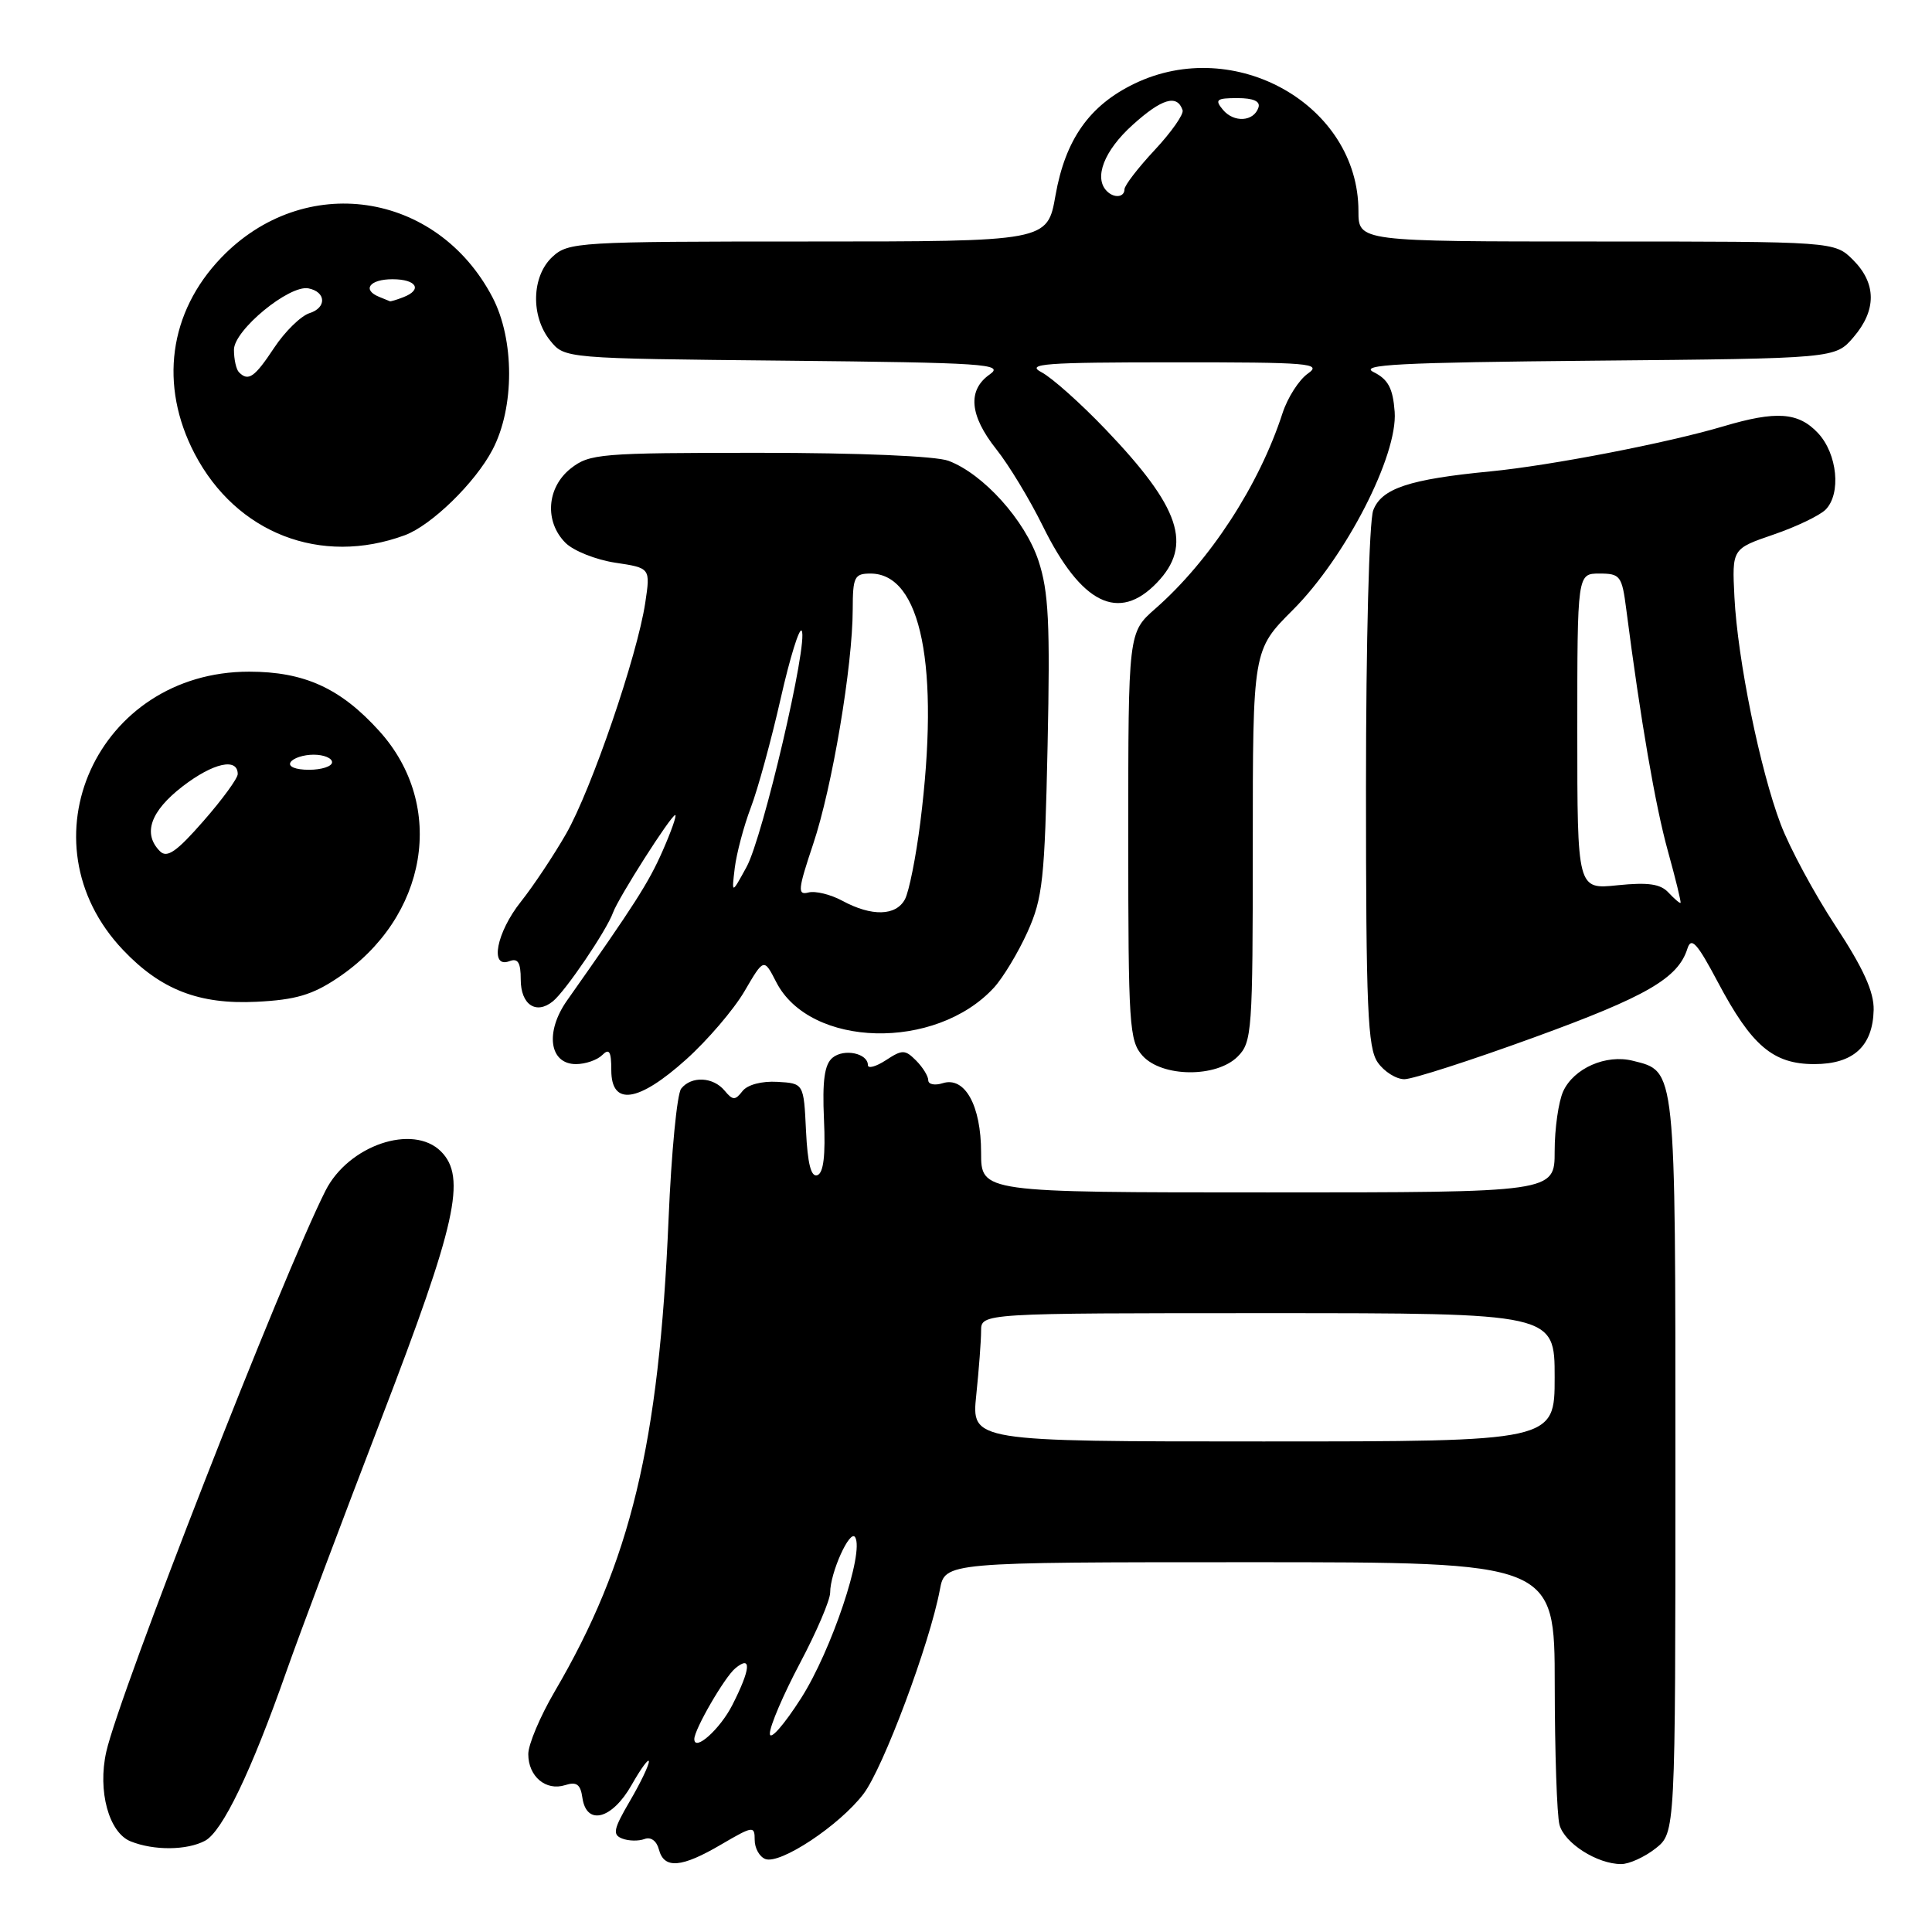 <?xml version="1.0" encoding="UTF-8" standalone="no"?>
<!DOCTYPE svg PUBLIC "-//W3C//DTD SVG 1.1//EN" "http://www.w3.org/Graphics/SVG/1.1/DTD/svg11.dtd" >
<svg xmlns="http://www.w3.org/2000/svg" xmlns:xlink="http://www.w3.org/1999/xlink" version="1.1" viewBox="0 0 256 256">
 <g >
 <path fill="currentColor"
d=" M 95.57 244.40 C 99.79 241.93 100.00 241.91 100.00 243.80 C 100.00 244.89 100.63 246.03 101.41 246.33 C 103.38 247.08 111.22 241.89 114.41 237.71 C 117.03 234.28 123.20 217.78 124.54 210.63 C 125.22 207.00 125.22 207.00 165.61 207.00 C 206.00 207.00 206.00 207.00 206.01 223.25 C 206.02 232.19 206.30 240.53 206.64 241.79 C 207.29 244.23 211.64 247.00 214.82 247.00 C 215.87 247.00 217.92 246.07 219.37 244.93 C 222.00 242.85 222.00 242.85 222.00 194.15 C 222.00 141.11 222.09 141.99 216.37 140.56 C 212.81 139.66 208.53 141.55 207.13 144.61 C 206.51 145.98 206.00 149.55 206.00 152.55 C 206.00 158.00 206.00 158.00 168.00 158.00 C 130.00 158.00 130.00 158.00 130.00 152.72 C 130.00 146.49 127.85 142.60 124.91 143.53 C 123.86 143.86 123.00 143.69 123.00 143.14 C 123.00 142.59 122.27 141.42 121.39 140.53 C 119.92 139.06 119.56 139.06 117.39 140.48 C 116.07 141.34 115.00 141.63 115.00 141.13 C 115.00 139.56 111.82 138.90 110.31 140.16 C 109.25 141.04 108.95 143.18 109.18 148.33 C 109.40 153.10 109.12 155.43 108.30 155.72 C 107.47 156.01 107.01 154.20 106.80 149.84 C 106.50 143.55 106.50 143.55 103.00 143.35 C 100.93 143.23 99.04 143.73 98.38 144.58 C 97.41 145.83 97.10 145.82 96.01 144.51 C 94.49 142.68 91.60 142.55 90.26 144.25 C 89.71 144.94 88.96 152.70 88.59 161.50 C 87.32 191.39 83.57 206.95 73.49 224.15 C 71.57 227.43 70.00 231.15 70.00 232.43 C 70.00 235.39 72.33 237.35 74.88 236.54 C 76.40 236.05 76.92 236.43 77.17 238.21 C 77.71 241.97 81.11 241.08 83.70 236.50 C 84.95 234.30 85.97 232.91 85.98 233.41 C 85.99 233.91 84.85 236.28 83.45 238.67 C 81.28 242.39 81.13 243.11 82.45 243.62 C 83.30 243.95 84.63 243.97 85.40 243.68 C 86.23 243.36 87.01 243.92 87.31 245.07 C 87.99 247.68 90.30 247.50 95.57 244.40 Z  M 27.17 243.91 C 29.47 242.68 33.29 234.74 37.94 221.50 C 39.68 216.55 45.36 201.44 50.55 187.93 C 60.46 162.16 61.84 155.98 58.43 152.57 C 54.71 148.86 46.17 151.76 43.13 157.77 C 37.45 169.01 15.83 224.34 14.08 232.13 C 12.92 237.31 14.42 242.83 17.31 243.99 C 20.39 245.23 24.77 245.19 27.17 243.91 Z  M 90.92 140.38 C 93.74 137.85 97.22 133.78 98.64 131.36 C 101.22 126.94 101.22 126.94 102.86 130.14 C 107.33 138.85 123.98 139.27 131.70 130.87 C 132.91 129.55 134.91 126.23 136.15 123.49 C 138.17 119.00 138.43 116.54 138.81 98.85 C 139.16 82.54 138.95 78.37 137.60 74.29 C 135.82 68.93 130.29 62.79 125.68 61.06 C 124.01 60.43 113.83 60.00 100.57 60.00 C 79.52 60.00 78.12 60.12 75.63 62.07 C 72.44 64.59 72.12 69.12 74.93 71.93 C 75.99 72.99 78.96 74.17 81.52 74.56 C 86.19 75.26 86.19 75.26 85.50 79.87 C 84.45 86.87 78.37 104.60 75.02 110.47 C 73.38 113.33 70.68 117.39 69.02 119.48 C 65.78 123.55 64.85 128.38 67.50 127.36 C 68.63 126.93 69.00 127.53 69.00 129.79 C 69.00 133.12 71.03 134.49 73.26 132.68 C 74.93 131.33 80.38 123.29 81.23 120.92 C 81.96 118.92 88.92 108.00 89.47 108.00 C 89.70 108.00 88.95 110.14 87.80 112.75 C 85.94 116.98 84.09 119.86 75.13 132.58 C 72.19 136.76 72.79 141.00 76.32 141.00 C 77.57 141.00 79.14 140.46 79.80 139.80 C 80.73 138.87 81.00 139.31 81.00 141.80 C 81.00 146.60 84.57 146.09 90.92 140.38 Z  M 203.25 137.47 C 218.18 132.04 222.35 129.63 223.59 125.70 C 224.10 124.10 224.87 124.94 227.61 130.11 C 232.09 138.57 234.94 141.00 240.40 141.00 C 245.57 141.00 248.16 138.64 248.27 133.81 C 248.32 131.43 246.91 128.31 243.23 122.71 C 240.41 118.42 237.14 112.35 235.95 109.21 C 233.21 101.98 230.24 87.40 229.82 79.11 C 229.50 72.72 229.50 72.72 234.98 70.84 C 238.00 69.81 241.10 68.32 241.89 67.54 C 243.99 65.44 243.47 60.13 240.89 57.38 C 238.29 54.61 235.36 54.41 228.36 56.49 C 220.92 58.70 205.45 61.69 197.50 62.46 C 186.71 63.50 183.06 64.72 181.96 67.62 C 181.42 69.04 181.00 85.00 181.00 104.34 C 181.00 133.69 181.22 138.87 182.56 140.78 C 183.41 142.00 185.00 143.00 186.09 143.00 C 187.18 143.00 194.90 140.51 203.25 137.47 Z  M 164.00 140.00 C 165.90 138.10 166.00 136.67 166.00 112.07 C 166.00 86.13 166.00 86.13 171.31 80.82 C 178.30 73.83 185.23 60.34 184.80 54.56 C 184.57 51.45 183.94 50.27 182.02 49.31 C 179.98 48.31 185.32 48.03 211.35 47.79 C 243.18 47.50 243.18 47.50 245.59 44.69 C 248.67 41.11 248.65 37.56 245.55 34.45 C 243.09 32.00 243.09 32.00 211.55 32.00 C 180.00 32.00 180.00 32.00 180.00 27.96 C 180.00 13.93 163.63 4.64 150.29 11.10 C 144.34 13.98 141.17 18.49 139.86 25.88 C 138.79 32.00 138.79 32.00 107.08 32.00 C 76.56 32.00 75.30 32.08 73.19 34.04 C 70.43 36.61 70.30 41.91 72.91 45.14 C 74.82 47.50 74.82 47.50 104.07 47.79 C 130.51 48.06 133.11 48.23 131.16 49.60 C 128.17 51.69 128.46 55.04 132.01 59.52 C 133.67 61.60 136.45 66.19 138.18 69.71 C 143.27 80.04 148.23 82.50 153.31 77.20 C 158.07 72.23 156.40 67.25 146.50 56.90 C 143.20 53.45 139.38 50.04 138.00 49.32 C 135.87 48.20 138.43 48.01 155.47 48.01 C 173.53 48.00 175.24 48.14 173.30 49.50 C 172.12 50.33 170.61 52.69 169.94 54.75 C 166.86 64.26 160.33 74.30 153.09 80.65 C 149.50 83.80 149.50 83.80 149.50 110.79 C 149.50 135.94 149.63 137.93 151.40 139.90 C 154.00 142.76 161.18 142.82 164.00 140.00 Z  M 44.74 129.58 C 56.69 121.59 59.20 106.76 50.26 96.87 C 45.13 91.19 40.33 89.00 33.00 89.00 C 12.88 89.00 2.68 111.52 16.30 125.87 C 21.31 131.15 26.38 133.12 34.00 132.74 C 39.14 132.49 41.39 131.83 44.74 129.58 Z  M 53.64 70.92 C 57.16 69.62 62.98 63.96 65.26 59.59 C 68.20 53.99 68.19 45.00 65.25 39.38 C 57.86 25.28 40.26 22.73 29.30 34.16 C 22.37 41.39 21.07 51.07 25.79 60.12 C 31.31 70.67 42.52 75.02 53.64 70.92 Z  M 92.00 230.43 C 92.00 229.16 96.01 222.23 97.43 221.06 C 99.63 219.24 99.47 221.15 97.04 225.92 C 95.41 229.13 92.00 232.17 92.00 230.43 Z  M 102.01 229.71 C 102.00 228.73 103.80 224.53 106.00 220.38 C 108.20 216.23 110.00 212.02 110.00 211.03 C 110.00 208.40 112.62 202.58 113.31 203.69 C 114.54 205.68 110.17 218.71 106.16 225.00 C 103.88 228.57 102.01 230.70 102.01 229.71 Z  M 129.36 184.85 C 129.71 181.47 130.00 177.65 130.00 176.35 C 130.00 174.00 130.00 174.00 168.00 174.00 C 206.00 174.00 206.00 174.00 206.00 182.50 C 206.00 191.00 206.00 191.00 167.36 191.00 C 128.72 191.00 128.72 191.00 129.36 184.85 Z  M 111.64 119.37 C 110.07 118.52 108.04 118.02 107.12 118.26 C 105.65 118.64 105.73 117.88 107.75 111.84 C 110.27 104.34 112.98 88.23 112.99 80.75 C 113.00 76.44 113.21 76.00 115.35 76.00 C 122.07 76.00 124.54 88.30 121.95 108.94 C 121.37 113.55 120.45 118.15 119.91 119.16 C 118.72 121.38 115.51 121.46 111.64 119.37 Z  M 97.36 115.00 C 97.60 113.08 98.55 109.47 99.49 107.00 C 100.43 104.53 102.20 98.04 103.44 92.58 C 104.67 87.13 105.93 83.08 106.23 83.58 C 107.13 85.07 101.09 110.94 98.92 114.88 C 96.94 118.50 96.94 118.50 97.36 115.00 Z  M 221.09 118.28 C 220.03 117.12 218.39 116.89 214.34 117.30 C 209.00 117.86 209.00 117.86 209.00 96.93 C 209.00 76.00 209.00 76.00 211.94 76.00 C 214.69 76.00 214.92 76.30 215.49 80.75 C 217.39 95.47 219.34 106.75 220.99 112.72 C 222.02 116.43 222.78 119.54 222.68 119.63 C 222.58 119.72 221.87 119.11 221.09 118.28 Z  M 146.67 25.33 C 144.90 23.57 146.30 19.96 150.07 16.56 C 153.94 13.06 155.98 12.45 156.70 14.60 C 156.88 15.13 155.22 17.50 153.01 19.87 C 150.80 22.23 149.00 24.58 149.00 25.08 C 149.00 26.15 147.63 26.30 146.67 25.33 Z  M 162.04 14.54 C 160.93 13.21 161.19 13.00 163.96 13.00 C 166.08 13.00 167.03 13.42 166.75 14.25 C 166.13 16.13 163.49 16.29 162.04 14.54 Z  M 21.20 112.80 C 18.88 110.48 19.92 107.49 24.22 104.18 C 28.26 101.08 31.50 100.36 31.50 102.57 C 31.50 103.14 29.45 105.95 26.95 108.80 C 23.41 112.85 22.14 113.74 21.20 112.80 Z  M 38.50 101.00 C 38.84 100.45 40.22 100.00 41.56 100.00 C 42.90 100.00 44.00 100.45 44.00 101.00 C 44.00 101.55 42.62 102.00 40.94 102.00 C 39.16 102.00 38.14 101.58 38.50 101.00 Z  M 31.67 49.33 C 31.30 48.97 31.00 47.62 31.00 46.34 C 31.00 43.75 38.32 37.72 40.87 38.21 C 43.21 38.67 43.31 40.77 41.02 41.49 C 39.87 41.86 37.76 43.92 36.33 46.08 C 33.73 50.01 32.91 50.58 31.67 49.33 Z  M 50.25 39.34 C 47.93 38.40 48.98 37.00 52.00 37.00 C 55.21 37.00 56.03 38.39 53.42 39.39 C 52.55 39.73 51.76 39.96 51.67 39.92 C 51.58 39.88 50.94 39.62 50.25 39.34 Z "/>
</g>
</svg>